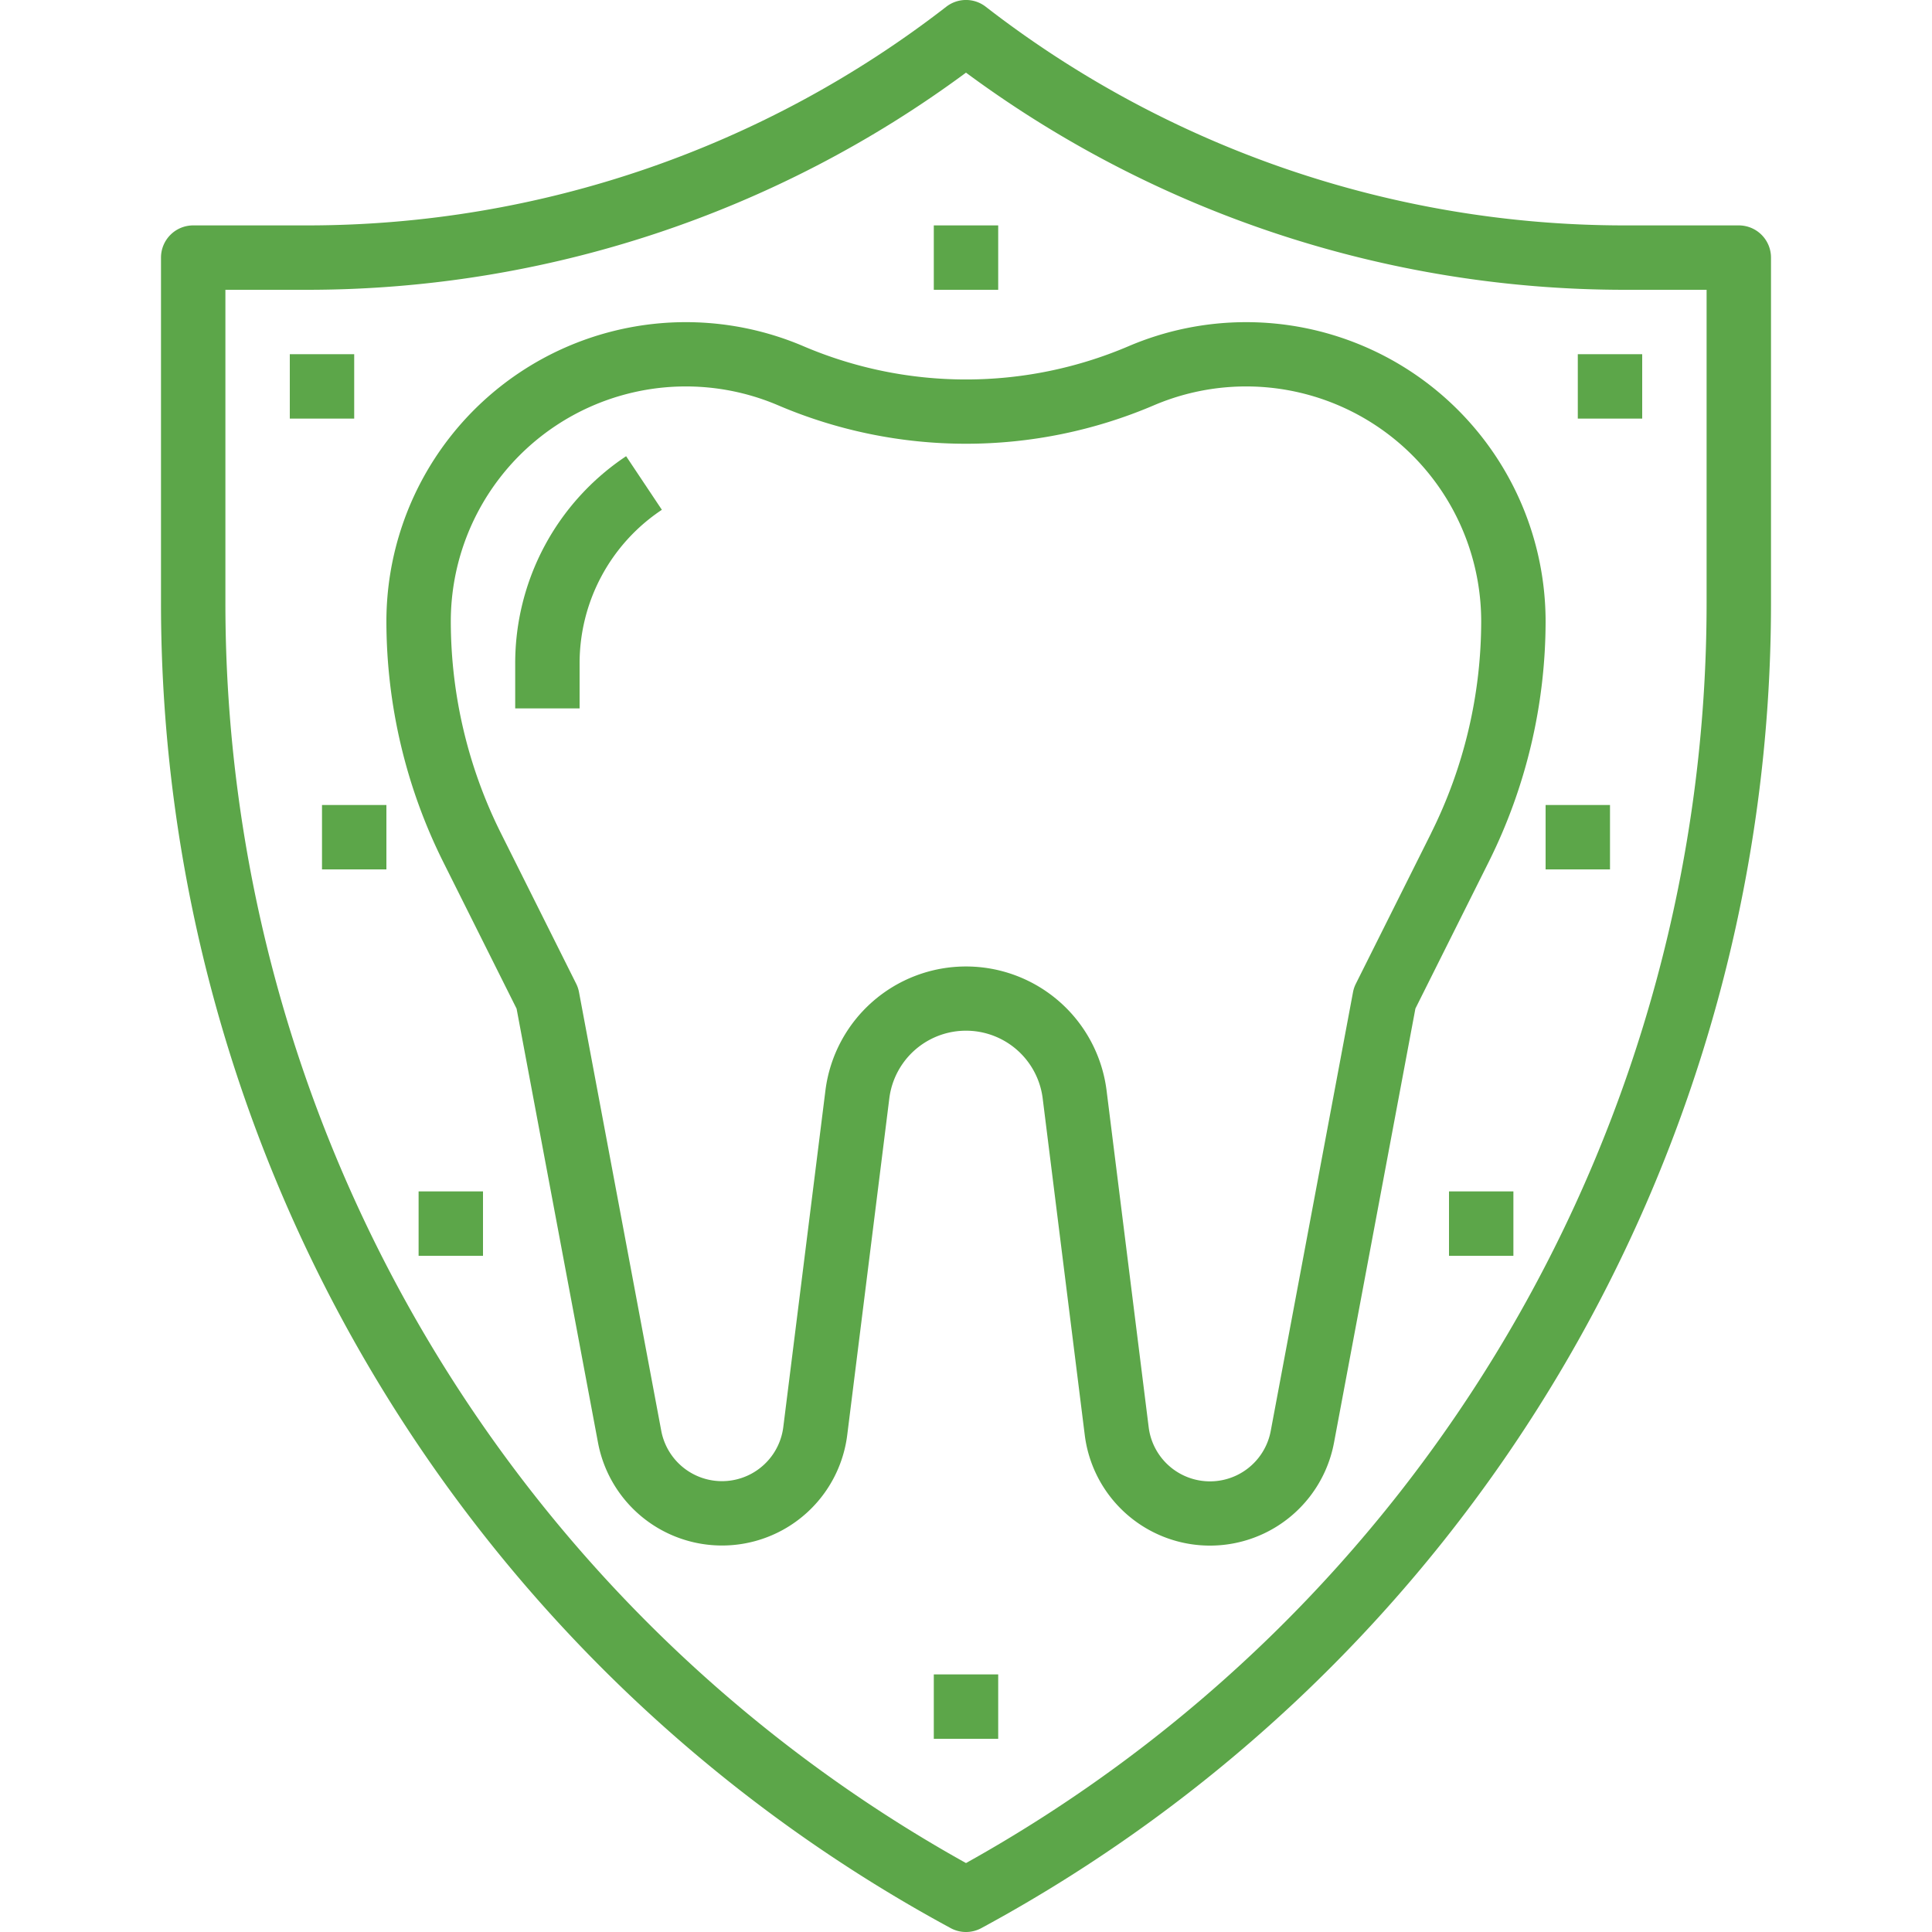 <svg width="60" height="60" fill="none" xmlns="http://www.w3.org/2000/svg"><g clip-path="url(#clip0_882_9540)" fill="#5CA649"><path d="M54 7h-3.6A32.382 32.382 0 0130.614.21a1 1 0 00-1.228 0A32.382 32.382 0 019.6 7H6a1 1 0 00-1 1v10.7a46.78 46.78 0 0024.523 41.179 1 1 0 00.954 0A46.78 46.78 0 0055 18.705V8a1 1 0 00-1-1zm-1 11.7a44.782 44.782 0 01-23 39.159A44.782 44.782 0 017 18.705V9h2.6A34.4 34.4 0 0030 2.256 34.4 34.4 0 0050.4 9H53v9.7z"/><path d="M38.695 10.005a9.293 9.293 0 00-3.654.75 12.854 12.854 0 01-10.082 0A9.3 9.3 0 0012 19.3c.003 2.59.606 5.145 1.762 7.463l2.281 4.562L18.571 44.8a3.919 3.919 0 007.741-.238L27.62 34.1a2.4 2.4 0 014.76 0l1.308 10.465a3.919 3.919 0 007.741.238l2.528-13.482 2.281-4.562A16.775 16.775 0 0048 19.299a9.3 9.3 0 00-9.305-9.294zm5.754 15.86v.003l-2.344 4.688a.983.983 0 00-.087.262l-2.554 13.62a1.919 1.919 0 01-3.791-.117l-1.309-10.468a4.4 4.4 0 00-8.728 0l-1.31 10.465a1.919 1.919 0 01-3.79.117l-2.554-13.62a.983.983 0 00-.087-.262l-2.344-4.688A14.757 14.757 0 0114 19.3a7.3 7.3 0 0110.172-6.71 14.855 14.855 0 0011.656 0A7.3 7.3 0 0146 19.3a14.758 14.758 0 01-1.551 6.565z"/><path d="M19.445 14.168A7.72 7.72 0 0016 20.605V22h2v-1.395a5.724 5.724 0 012.555-4.773l-1.11-1.664zM31 7h-2v2h2V7zm20 4h-2v2h2v-2zm-40 0H9v2h2v-2zm36 26h-2v2h2v-2zM12 25h-2v2h2v-2zm19 27h-2v2h2v-2zm19-27h-2v2h2v-2zM15 37h-2v2h2v-2z"/></g><defs><clipPath id="clip0_882_9540"><path fill="#fff" d="M0 0h60v60H0z"/></clipPath></defs></svg>